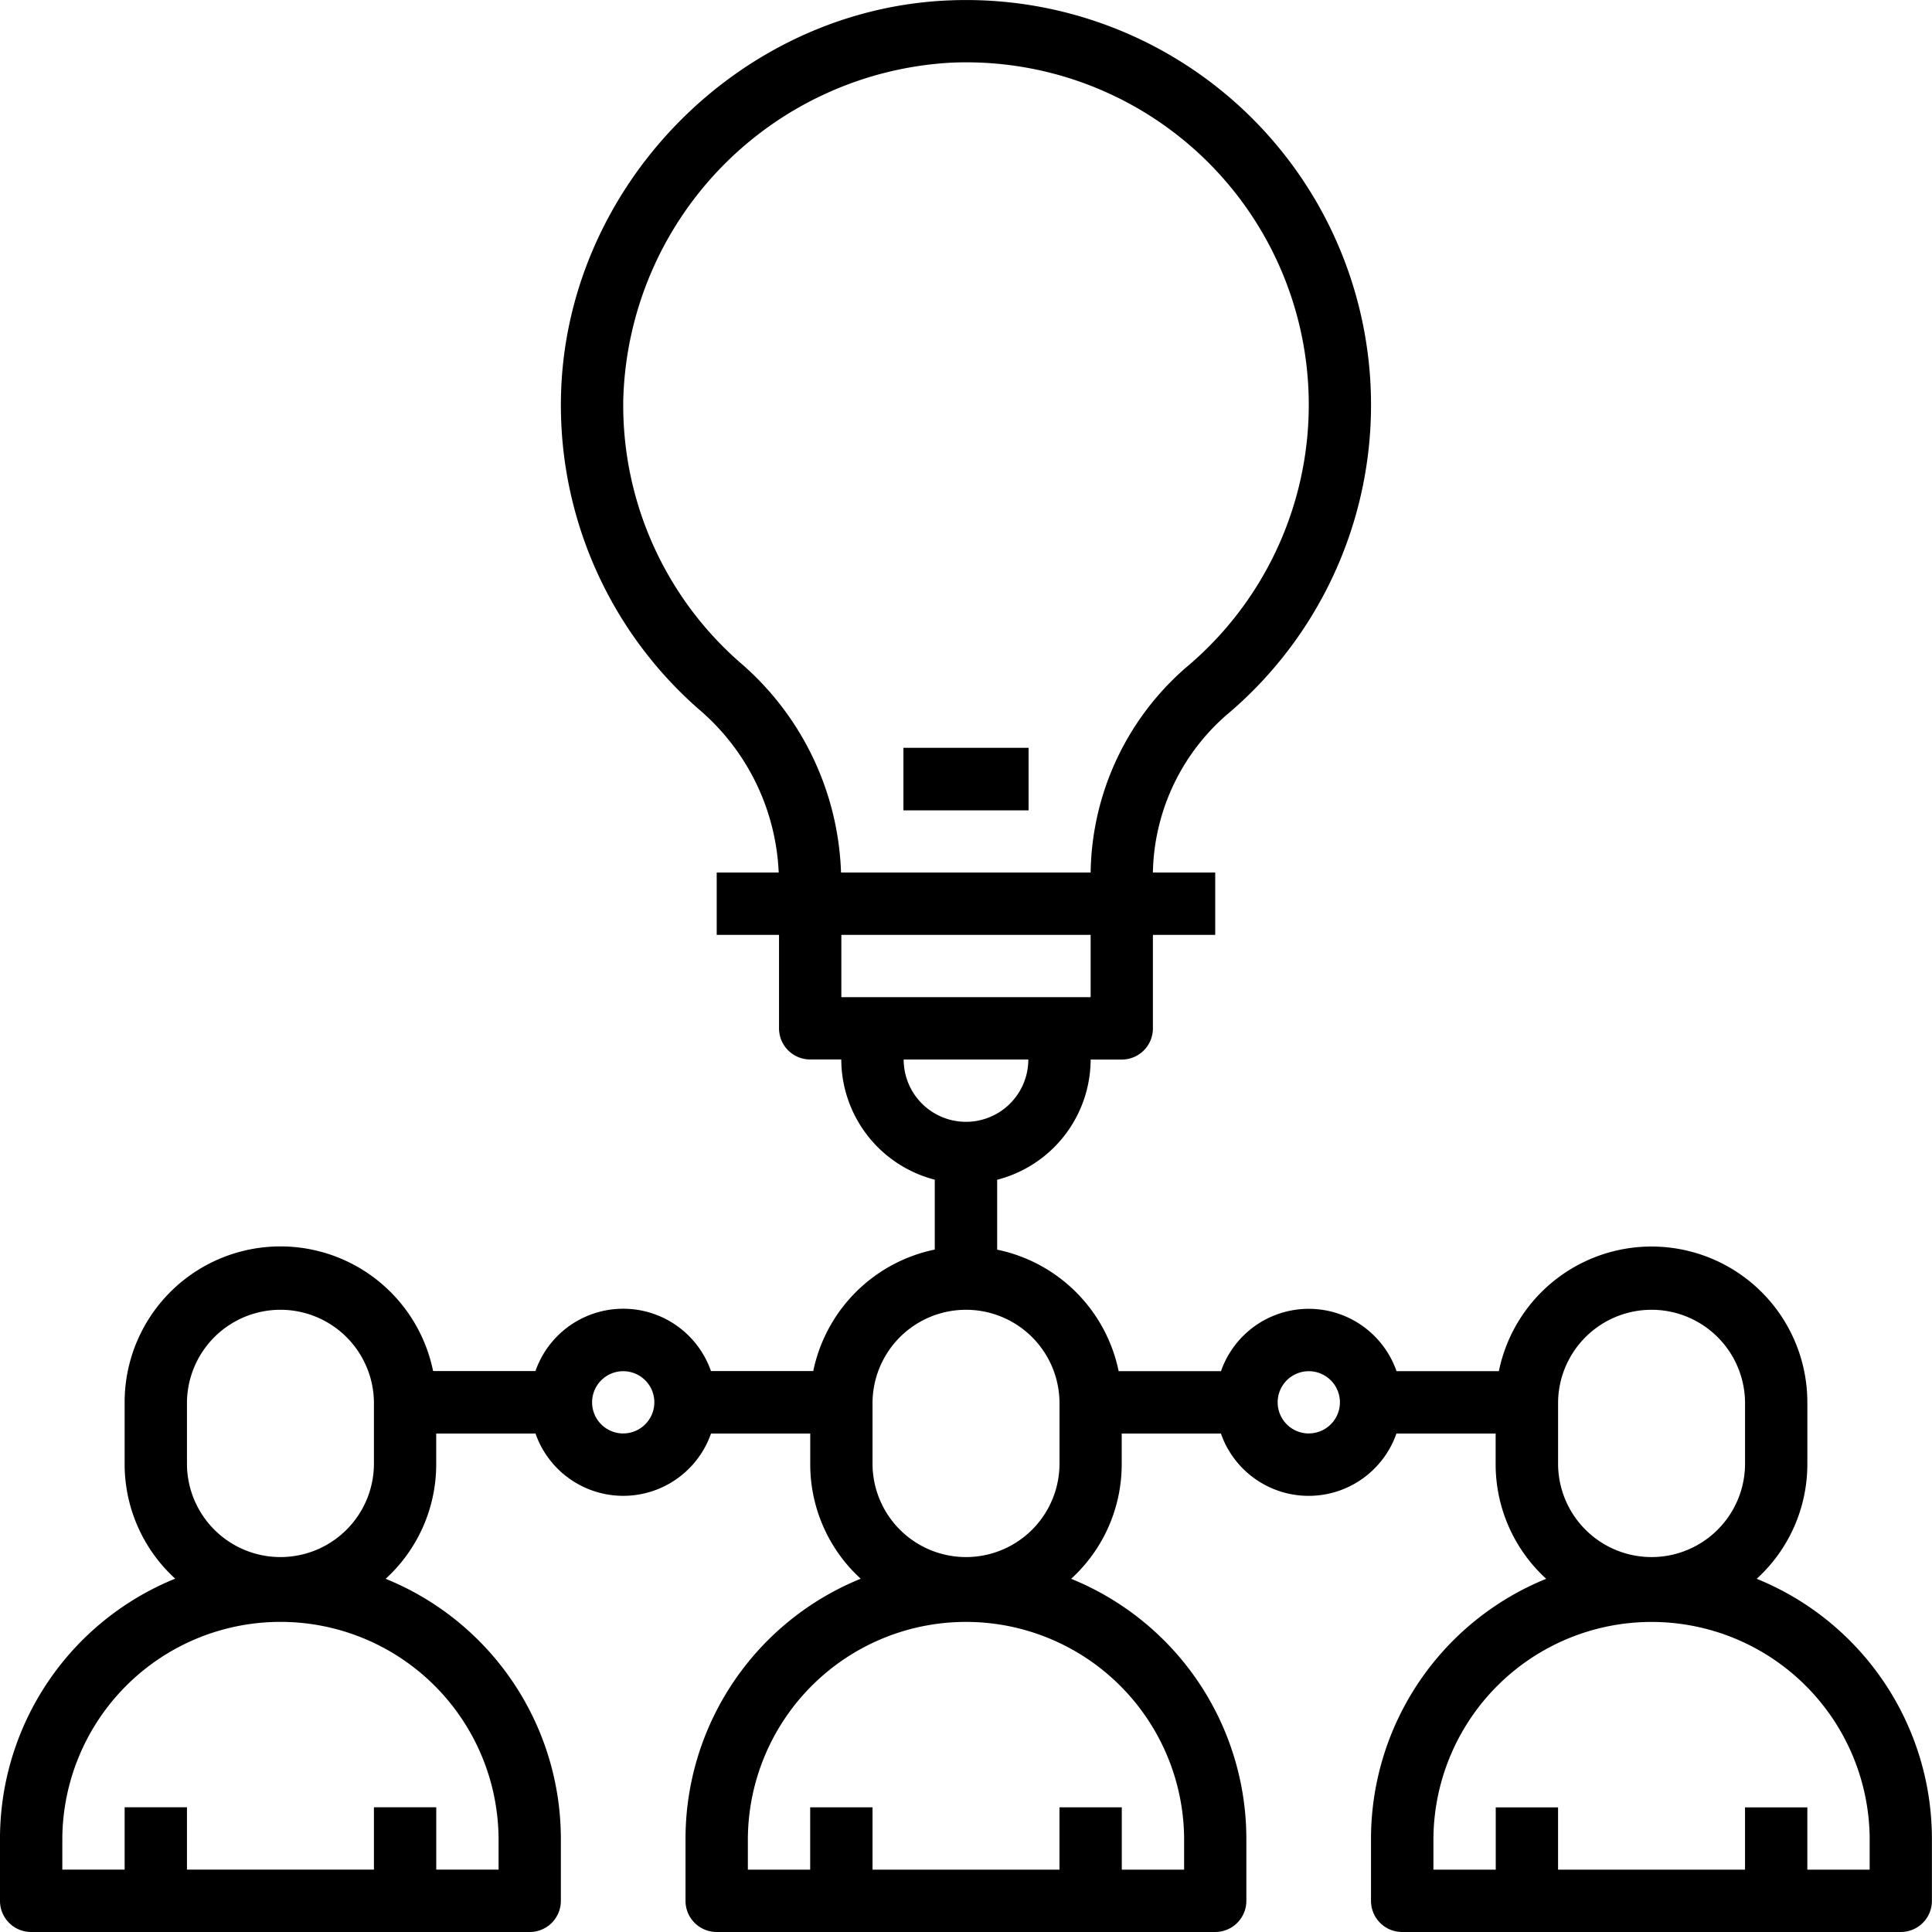 <svg xmlns="http://www.w3.org/2000/svg" width="180" height="180" viewBox="0 0 180 180">
  <g id="team" transform="translate(-0.008 -0.001)">
    <path id="Path_1145" data-name="Path 1145" d="M163.682,147.088a14.436,14.436,0,0,0,4.712-10.634v-5.806a14.517,14.517,0,0,0-28.74-2.9h-9.536a8.659,8.659,0,0,0-16.352,0H104.23a14.562,14.562,0,0,0-11.319-11.319v-6.512a11.6,11.6,0,0,0,8.71-11.2h2.9a2.9,2.9,0,0,0,2.9-2.9V87.1h5.806V81.293h-5.806v-.031A19.956,19.956,0,0,1,114.649,66.3,37.722,37.722,0,0,0,88.451.037c-19.6.79-35.83,17.4-36.18,37.021A37.641,37.641,0,0,0,65.12,66.084a21.174,21.174,0,0,1,7.438,15.209H66.782V87.1h5.806v8.709a2.9,2.9,0,0,0,2.9,2.9h2.9a11.6,11.6,0,0,0,8.71,11.2v6.512a14.563,14.563,0,0,0-11.321,11.319H66.247a8.659,8.659,0,0,0-16.352,0H40.359a14.516,14.516,0,0,0-28.739,2.9v5.806a14.435,14.435,0,0,0,4.711,10.635,26.157,26.157,0,0,0-16.324,24.2V177.1a2.9,2.9,0,0,0,2.9,2.9H49.362a2.9,2.9,0,0,0,2.9-2.9v-5.806a26.158,26.158,0,0,0-16.325-24.2,14.436,14.436,0,0,0,4.712-10.635v-2.9H49.9a8.66,8.66,0,0,0,16.352,0h9.244v2.9A14.435,14.435,0,0,0,80.2,147.088a26.157,26.157,0,0,0-16.324,24.2V177.1a2.9,2.9,0,0,0,2.9,2.9h46.452a2.9,2.9,0,0,0,2.9-2.9v-5.806a26.158,26.158,0,0,0-16.325-24.2,14.436,14.436,0,0,0,4.712-10.635v-2.9h9.243a8.659,8.659,0,0,0,16.352,0h9.244v2.9a14.435,14.435,0,0,0,4.711,10.635,26.157,26.157,0,0,0-16.324,24.2V177.1a2.9,2.9,0,0,0,2.9,2.9H177.1a2.9,2.9,0,0,0,2.9-2.9v-5.806a26.158,26.158,0,0,0-16.325-24.2Zm-117.223,24.2v2.9H40.653v-5.806H34.846v5.806H17.427v-5.806H11.62v5.806H5.814v-2.9a20.323,20.323,0,0,1,40.645,0ZM17.427,136.453v-5.806a8.71,8.71,0,0,1,17.419,0v5.806a8.71,8.71,0,0,1-17.419,0Zm40.645-2.9a2.9,2.9,0,1,1,2.9-2.9A2.9,2.9,0,0,1,58.072,133.55ZM68.946,61.717A31.838,31.838,0,0,1,58.078,37.159,32.336,32.336,0,0,1,88.683,5.837a31.908,31.908,0,0,1,22.174,56.057,25.765,25.765,0,0,0-9.237,19.368v.031H78.365a26.964,26.964,0,0,0-9.418-19.576ZM101.62,87.1v5.806H78.394V87.1ZM84.2,98.712H95.814a5.806,5.806,0,0,1-11.613,0Zm26.129,72.579v2.9h-5.806v-5.806H98.717v5.806H81.3v-5.806H75.491v5.806H69.685v-2.9a20.323,20.323,0,0,1,40.645,0ZM81.3,136.453v-5.806a8.71,8.71,0,0,1,17.419,0v5.806a8.71,8.71,0,0,1-17.419,0Zm40.645-2.9a2.9,2.9,0,1,1,2.9-2.9A2.9,2.9,0,0,1,121.943,133.55Zm23.226,2.9v-5.806a8.71,8.71,0,0,1,17.419,0v5.806a8.71,8.71,0,0,1-17.419,0ZM174.2,174.194h-5.806v-5.806h-5.806v5.806H145.169v-5.806h-5.806v5.806h-5.806v-2.9a20.323,20.323,0,0,1,40.645,0Zm0,0" transform="translate(0 0)"/>
    <path id="Path_1146" data-name="Path 1146" d="M232.008,192.012h11.661v5.83H232.008Zm0,0" transform="translate(-147.831 -122.341)"/>
  </g>
</svg>

